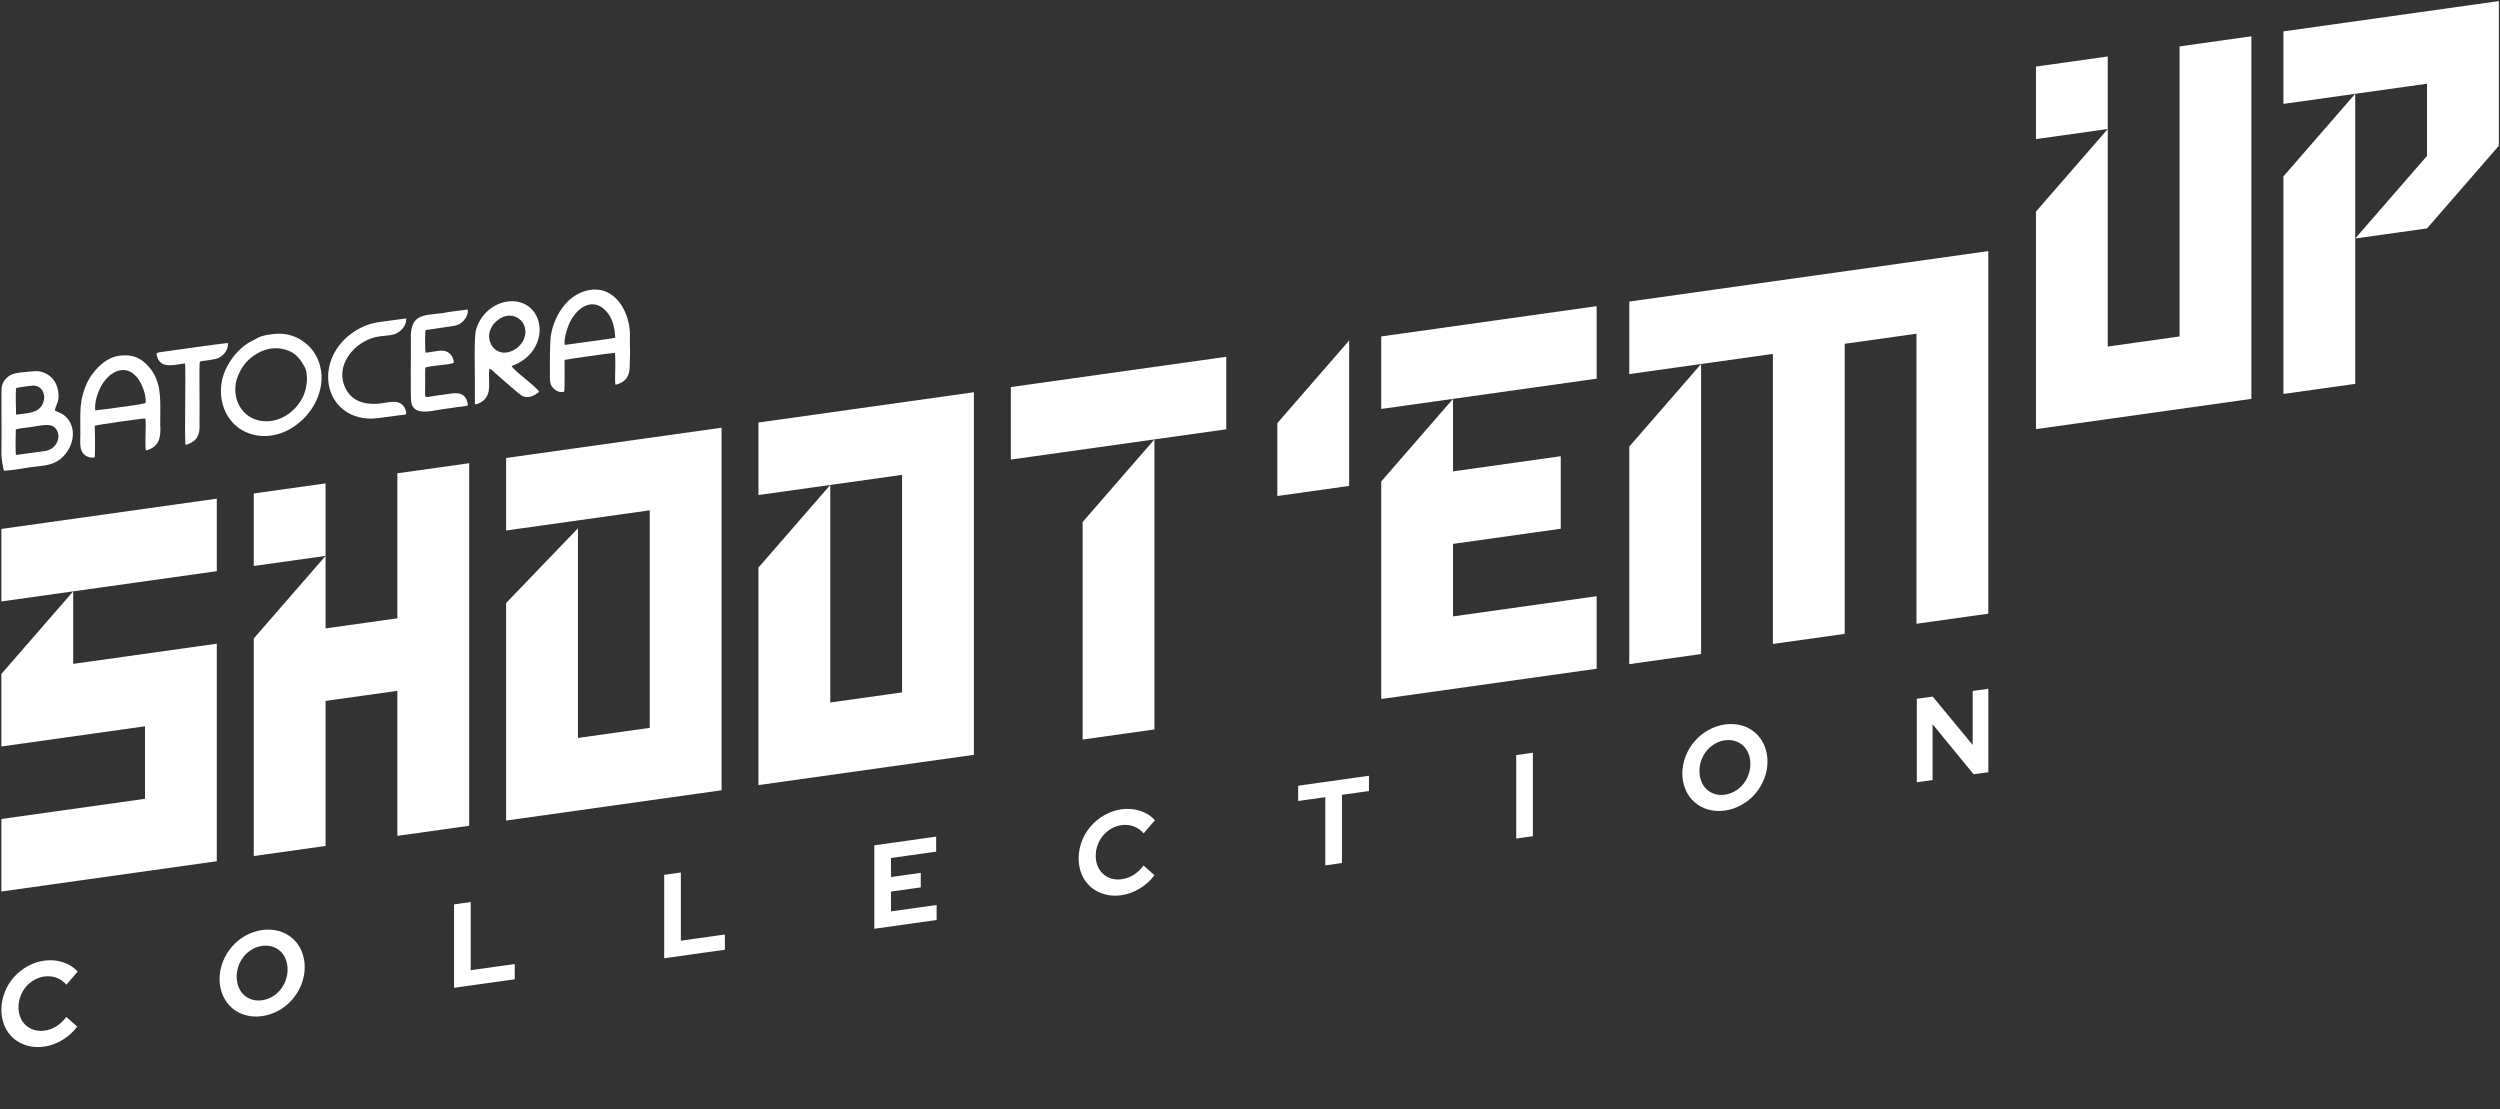 <svg width="640" height="284" viewBox="0 0 640 284" fill="none" xmlns="http://www.w3.org/2000/svg">
<rect x="0" y="0" width="640" height="284" fill="#333333" stroke="none"/>
<path d="M11.327 267.929C12.949 267.699 14.55 267.109 16.021 266.201C17.466 265.344 18.749 264.183 19.773 262.806L16.977 260.329C16.291 261.272 15.439 262.08 14.476 262.702C13.532 263.303 12.495 263.689 11.445 263.829C10.56 263.963 9.681 263.917 8.861 263.691C8.04 263.466 7.293 263.068 6.663 262.518C6.057 261.979 5.578 261.304 5.254 260.534C4.907 259.716 4.732 258.812 4.74 257.875C4.731 256.931 4.9 255.969 5.24 255.042C5.557 254.18 6.027 253.368 6.624 252.651C7.222 251.939 7.937 251.34 8.728 250.89C9.551 250.416 10.437 250.11 11.331 249.99C12.41 249.834 13.475 249.938 14.441 250.294C15.44 250.667 16.314 251.279 17.001 252.086L19.886 248.72C18.872 247.601 17.581 246.784 16.119 246.335C14.617 245.835 12.982 245.695 11.327 245.925C9.849 246.122 8.383 246.619 7.016 247.385C5.72 248.106 4.536 249.06 3.53 250.196C2.536 251.331 1.746 252.63 1.205 254.017C0.644 255.471 0.354 256.986 0.352 258.477C0.349 259.967 0.634 261.403 1.191 262.701C1.725 263.933 2.51 265.006 3.5 265.857C4.507 266.709 5.691 267.33 6.987 267.686C8.365 268.069 9.84 268.151 11.327 267.929ZM67.093 260.124C68.566 259.928 70.026 259.432 71.389 258.665C72.679 257.948 73.853 256.99 74.843 255.848C75.833 254.706 76.62 253.402 77.157 252.01C77.72 250.564 78.01 249.055 78.01 247.572C78.01 246.088 77.72 244.661 77.157 243.373C76.62 242.133 75.833 241.05 74.843 240.186C73.853 239.322 72.679 238.694 71.389 238.34C68.642 237.587 65.571 238.018 62.825 239.543C61.534 240.261 60.36 241.218 59.37 242.36C58.38 243.502 57.594 244.807 57.056 246.198C56.493 247.644 56.203 249.153 56.203 250.637C56.203 252.12 56.493 253.548 57.056 254.835C57.594 256.075 58.38 257.159 59.37 258.023C60.36 258.886 61.534 259.514 62.825 259.869C64.178 260.252 65.628 260.339 67.093 260.124ZM67.093 256.065C66.228 256.194 65.371 256.141 64.574 255.909C63.777 255.677 63.057 255.272 62.458 254.717C61.867 254.16 61.403 253.473 61.09 252.697C60.423 251.017 60.423 249.054 61.09 247.187C61.405 246.328 61.87 245.517 62.458 244.798C63.057 244.075 63.777 243.467 64.574 243.011C65.371 242.556 66.228 242.262 67.093 242.148C67.983 242.016 68.864 242.074 69.682 242.318C70.463 242.547 71.169 242.946 71.756 243.491C72.345 244.045 72.809 244.725 73.125 245.496C73.792 247.175 73.792 249.139 73.125 251.005C72.812 251.87 72.347 252.687 71.756 253.41C71.169 254.12 70.463 254.718 69.682 255.167C68.865 255.64 67.982 255.947 67.093 256.065ZM131.774 250.698V246.792L120.502 248.377V230.917L116.238 231.517V252.879L131.774 250.698ZM185.57 243.138V239.232L174.297 240.816V223.357L170.031 223.957V245.319L185.57 243.138ZM239.775 235.52V231.675L228.093 233.316V228.249L235.716 227.177V223.453L228.093 224.525V219.646L239.658 218.021V214.175L223.823 216.401V237.763L239.775 235.52ZM287.096 229.174C288.718 228.944 290.319 228.354 291.79 227.446C293.235 226.588 294.518 225.428 295.542 224.051L292.745 221.576C292.059 222.518 291.207 223.326 290.244 223.948C289.299 224.549 288.262 224.935 287.213 225.075C286.328 225.21 285.449 225.163 284.629 224.938C283.808 224.713 283.061 224.314 282.432 223.764C281.826 223.225 281.347 222.55 281.023 221.78C280.676 220.962 280.5 220.059 280.507 219.121C280.498 218.177 280.669 217.215 281.009 216.288C281.325 215.426 281.795 214.614 282.391 213.897C282.989 213.185 283.705 212.586 284.495 212.136C285.318 211.663 286.204 211.356 287.099 211.236C288.181 211.08 289.25 211.186 290.218 211.544C291.217 211.917 292.092 212.53 292.779 213.336L295.663 209.971C294.649 208.852 293.358 208.035 291.897 207.586C290.395 207.086 288.76 206.946 287.106 207.175C285.628 207.373 284.162 207.869 282.794 208.636C281.498 209.356 280.314 210.309 279.307 211.445C278.313 212.58 277.522 213.879 276.981 215.267C276.42 216.72 276.13 218.236 276.128 219.726C276.125 221.216 276.41 222.652 276.967 223.951C277.501 225.182 278.287 226.255 279.276 227.106C280.283 227.958 281.467 228.579 282.763 228.935C284.139 229.315 285.611 229.397 287.096 229.174ZM343.539 220.937V203.477L350.453 202.506V198.598L332.326 201.146V205.053L339.271 204.077V221.534L343.539 220.937ZM392.418 214.067V192.705L388.152 193.305V214.667L392.418 214.067ZM441.564 207.496C443.037 207.301 444.498 206.805 445.86 206.038C447.151 205.321 448.325 204.363 449.315 203.221C450.305 202.079 451.091 200.774 451.629 199.383C452.192 197.937 452.481 196.428 452.481 194.945C452.481 193.461 452.192 192.034 451.629 190.746C451.091 189.506 450.305 188.423 449.315 187.559C448.325 186.695 447.151 186.067 445.86 185.712C443.114 184.96 440.044 185.392 437.298 186.916C436.008 187.634 434.835 188.592 433.845 189.734C432.855 190.876 432.069 192.18 431.53 193.571C430.967 195.016 430.677 196.526 430.677 198.009C430.677 199.493 430.967 200.92 431.53 202.208C432.069 203.447 432.855 204.53 433.845 205.394C434.835 206.258 436.008 206.886 437.298 207.242C438.65 207.623 440.101 207.709 441.564 207.494V207.496ZM441.564 203.438C440.679 203.57 439.802 203.511 438.99 203.265C438.214 203.033 437.513 202.633 436.93 202.09C436.338 201.533 435.873 200.847 435.56 200.07C434.893 198.39 434.893 196.427 435.56 194.56C435.876 193.701 436.341 192.89 436.93 192.171C437.513 191.464 438.214 190.867 438.99 190.416C439.802 189.942 440.679 189.637 441.564 189.521C442.454 189.389 443.335 189.447 444.153 189.691C444.934 189.92 445.64 190.319 446.228 190.864C446.816 191.418 447.281 192.098 447.596 192.869C448.264 194.548 448.264 196.511 447.596 198.378C447.283 199.243 446.819 200.06 446.228 200.783C445.64 201.493 444.934 202.091 444.153 202.54C443.335 203.013 442.453 203.317 441.564 203.435V203.438ZM494.74 199.688V185.399L505.245 198.212L509.012 197.682V176.32L505.01 176.883V190.707L494.769 178.322L490.707 178.893V200.255L494.74 199.688Z" fill="white"/>
<path fill-rule="evenodd" clip-rule="evenodd" d="M4.087 116.472C3.933 115.756 3.992 110.814 4.054 109.942C5.041 109.661 5.903 109.566 6.772 109.47C6.969 109.449 7.166 109.427 7.364 109.403C7.756 109.356 8.229 109.275 8.741 109.187C10.441 108.894 12.565 108.529 13.528 109.103C15.281 110.146 15.486 112.658 13.795 114.358C12.875 115.284 11.794 115.455 10.576 115.597C9.421 115.732 8.298 115.893 7.176 116.053C6.154 116.199 5.132 116.346 4.087 116.472ZM4.115 106.142C4.091 106.048 3.973 100.362 4.095 99.617C4.098 99.596 4.103 99.574 4.108 99.552C4.11 99.54 4.113 99.528 4.115 99.517L4.166 99.32C4.701 99.17 8.378 98.635 8.81 98.699C12.186 99.196 12.05 103.969 9.022 105.246C7.929 105.707 6.479 105.868 5.236 106.006C4.835 106.05 4.455 106.093 4.115 106.142ZM1.094 120.492L0.989 120.496C0.876 119.862 0.742 119.185 0.586 118.463C0.312 116.826 0.34 115.39 0.37 113.856C0.377 113.479 0.384 113.095 0.387 112.701L0.377 101.294C0.367 99.102 0.363 97.937 1.935 96.538C3.071 95.527 4.791 95.382 6.289 95.256C6.644 95.226 6.987 95.197 7.307 95.157C9.588 94.878 10.532 94.967 12.018 95.778C13.312 96.485 14.409 97.772 14.81 99.773C15.213 101.779 14.917 102.531 14.542 103.485C14.371 103.921 14.184 104.398 14.039 105.056C14.166 105.175 14.426 105.283 14.756 105.42C15.327 105.658 16.107 105.983 16.761 106.599C19.611 109.29 19.053 113.681 16.39 116.639C14.371 118.882 12.057 119.132 9.385 119.421L9.379 119.422C9.249 119.436 9.119 119.45 8.987 119.465C7.962 119.578 6.93 119.744 5.895 119.911C4.297 120.168 2.693 120.426 1.094 120.492Z" fill="white"/>
<path fill-rule="evenodd" clip-rule="evenodd" d="M65.999 90.401C68.636 88.861 71.403 88.93 73.376 89.609C75.55 90.357 76.611 91.489 77.935 93.841C79.127 95.957 78.478 99.607 77.66 101.361C75.328 106.369 69.949 109.007 65.323 107.366C60.906 105.799 58.86 100.296 61.217 95.554C62.31 93.356 63.454 91.888 65.999 90.401ZM65.66 86.667C64.85 87.225 63.419 87.5 61.146 89.728C59.89 90.96 59.05 92.205 58.234 93.656C54.776 99.797 56.755 108.006 63.127 110.695C73.491 115.069 85.173 103.205 81.696 92.851C80.151 88.252 75.805 85.33 71.301 85.427C70.041 85.454 66.976 85.762 65.66 86.667Z" fill="white"/>
<path fill-rule="evenodd" clip-rule="evenodd" d="M144.596 88.294C144.165 87 145.437 83.304 146 82.261C148.484 77.654 152.564 76.357 155.492 80.027C156.865 81.748 157.355 83.793 157.501 86.433C156.859 86.717 146.781 87.946 144.596 88.294ZM144.41 100.281C144.635 99.67 144.527 93.342 144.524 92.144C144.911 91.989 156.998 90.281 157.377 90.341C157.597 91.047 157.5 93.471 157.503 94.407C157.507 95.325 157.368 97.82 157.581 98.503C161.905 97.432 161.088 93.915 161.248 91.923C161.352 90.63 161.241 88.988 161.248 87.62C161.257 85.916 161.367 84.986 161.021 83.123C160.037 77.831 156.325 73.212 150.747 74.274C144.84 75.399 141.62 81.481 140.988 86.162C140.78 87.707 140.745 92.944 140.785 94.641C140.813 95.847 140.562 97.876 141.255 98.891C141.88 99.805 143.123 100.684 144.41 100.281Z" fill="white"/>
<path fill-rule="evenodd" clip-rule="evenodd" d="M24.418 105.082C23.929 102.316 26.175 95.872 30.554 94.844C35.479 93.688 37.713 101.294 37.237 103.178C36.437 103.573 29.33 104.395 27.539 104.684C26.476 104.855 25.37 104.869 24.418 105.082ZM24.26 117.072C24.371 114.767 24.329 111.231 24.259 108.993C24.615 108.778 36.674 107.061 37.185 107.131C37.413 107.899 37.251 110.214 37.259 111.162C37.268 112.189 37.159 114.486 37.347 115.329C40.939 114.417 41.214 111.688 41.017 108.699L41.039 104.418C41.063 99.808 40.593 96.155 37.245 93.018C35.574 91.453 33.559 90.677 30.587 91.058C27.331 91.476 25.036 93.903 23.624 95.786C22.24 97.632 21.155 100.394 20.791 102.962C20.418 105.594 20.598 108.695 20.571 111.402C20.557 112.732 20.361 114.539 21.044 115.714C21.644 116.746 22.948 117.391 24.26 117.072Z" fill="white"/>
<path fill-rule="evenodd" clip-rule="evenodd" d="M127.967 81.572C130.531 79.936 133.187 81.189 134.07 83.027C135.305 85.599 133.766 88.335 131.722 89.508C126.178 92.691 122.374 85.142 127.967 81.572ZM125.258 94.412C125.795 94.47 126.195 94.992 126.778 95.506C127.983 96.568 132.99 101.052 133.771 101.4C135.207 102.04 136.677 101.421 138.016 100.322C137.707 99.292 131.499 94.904 130.967 93.694C137.693 91.404 139.669 84.512 137 80.289C133.426 74.633 124.076 76.841 121.865 84.404C121.317 86.279 121.584 95.123 121.571 97.321L121.566 102.73C121.561 103.206 121.435 103.468 121.839 103.482C122.335 103.498 123.557 102.766 123.879 102.44C125.936 100.353 124.942 97.956 125.258 94.412Z" fill="white"/>
<path fill-rule="evenodd" clip-rule="evenodd" d="M119.79 103.76C119.263 99.113 115.17 101.032 112.3 101.189C111.654 101.224 109.311 101.792 109.004 101.58L108.905 101.435C108.897 101.415 108.874 101.379 108.866 101.354C108.744 100.988 108.878 98.67 108.848 97.911C108.802 96.718 108.836 95.297 108.859 94.103C110.291 93.55 115.28 93.439 116.181 92.85C116.055 91.008 114.91 90.046 113.683 89.815C112.359 89.566 109.699 90.36 108.927 90.24C108.821 89.745 108.753 84.994 108.961 84.489L115.616 83.519C116.93 83.388 117.834 82.987 118.676 82.102C119.284 81.463 119.94 80.29 119.733 79.235L115.053 79.84C114.431 79.93 113.875 80.088 113.271 80.159C108.112 80.764 104.979 80.445 105.182 86.933C105.263 89.51 104.992 101.887 105.315 103.19C106.127 106.466 110.38 105.205 113.237 104.756C114.372 104.578 115.369 104.521 116.496 104.303C117.491 104.111 118.871 104.124 119.79 103.76Z" fill="white"/>
<path fill-rule="evenodd" clip-rule="evenodd" d="M103.979 81.518L97.397 82.395C94.866 82.75 92.777 83.481 90.589 84.944C80.393 91.765 82.473 106.047 93.804 107.12C95.948 107.323 97.988 106.818 100.266 106.587C100.766 106.536 101.327 106.437 101.861 106.356C103.675 106.08 104.447 106.517 103.742 104.739C102.579 101.809 99.127 103.165 97 103.335C92.741 103.677 89.316 102.389 87.971 98.208C86.646 94.091 89.213 89.755 93.061 87.54C97.584 84.936 100.327 86.953 102.862 84.333C103.512 83.661 104.094 82.606 103.979 81.518Z" fill="white"/>
<path fill-rule="evenodd" clip-rule="evenodd" d="M47.348 93.048C47.651 94.249 47.16 112.365 47.516 113.909C51.867 112.68 50.989 109.39 51.077 107.067C51.156 104.983 50.94 92.982 51.151 92.666C51.347 92.371 52.05 92.387 52.262 92.364C53.13 92.267 55.356 91.952 56.036 91.588C57.573 90.766 58.422 89.341 58.376 87.835C57.953 87.751 43.178 89.824 40.975 90.165C40.024 90.312 39.945 90.376 40.248 91.374C41.229 94.606 45.005 93.26 47.348 93.048Z" fill="white"/>
<path d="M521.203 17.043L539.586 14.459V33.023L521.203 35.606V17.043ZM539.586 88.714L557.969 86.13V11.876L576.352 9.292V102.11L521.203 109.861V54.17L539.586 33.023V88.714Z" fill="white"/>
<path d="M417.094 77.199L509.008 64.281V82.845V157.099L490.625 159.683V85.429L472.242 88.012V162.266L453.859 164.85V90.596L435.477 93.179L417.094 95.763V77.199ZM435.477 93.179V167.433L417.094 170.017V114.326L435.477 93.179Z" fill="white"/>
<path d="M353.594 104.689L408.742 96.938V78.374L353.594 86.125V104.689ZM371.977 102.105V120.669L399.551 116.793V135.357L371.977 139.232V157.796L408.742 152.629V171.192L353.594 178.943V123.252L371.977 102.105Z" fill="white"/>
<path d="M258.773 117.649L313.922 109.899V91.335L258.773 99.086V117.649ZM295.539 112.482V186.737L277.156 189.32V133.629L295.539 112.482Z" fill="white"/>
<path d="M194.168 108.164L249.317 100.413V193.231L194.168 200.982V145.291L212.551 124.144V179.835L230.934 177.251V121.561L212.551 124.144L194.168 126.728V108.164Z" fill="white"/>
<path d="M184.715 109.492L129.566 117.242V135.806L166.332 130.639V186.329L147.949 188.913V135.25L129.566 154.369V210.06L184.715 202.309V109.492Z" fill="white"/>
<path d="M64.961 126.328L83.344 123.745V142.308L64.961 144.892V126.328ZM83.344 142.308V160.872L101.727 158.288V121.161L120.11 118.577V211.395L101.727 213.979V176.852L83.344 179.435V216.562L64.961 219.146V163.455L83.344 142.308Z" fill="white"/>
<path d="M0.352 153.97L55.5 146.219V127.656L0.352 135.406V153.97ZM18.734 151.386V169.95L55.5 164.783V220.473L0.352 228.224V209.66L37.117 204.493V185.93L0.352 191.097V172.533L18.734 151.386Z" fill="white"/>
<path d="M345.383 87.166V124.393L327 126.977V108.314L345.383 87.166Z" fill="white"/>
<path d="M584.555 8.031L639.703 0.281V37.321L621.32 58.468L602.938 61.051L621.32 39.904V21.428L602.938 24.011L584.555 26.595V8.031Z" fill="white"/>
<path d="M584.555 100.849L602.938 98.265V61.051V24.011L584.555 45.158V100.849Z" fill="white"/>
</svg>
